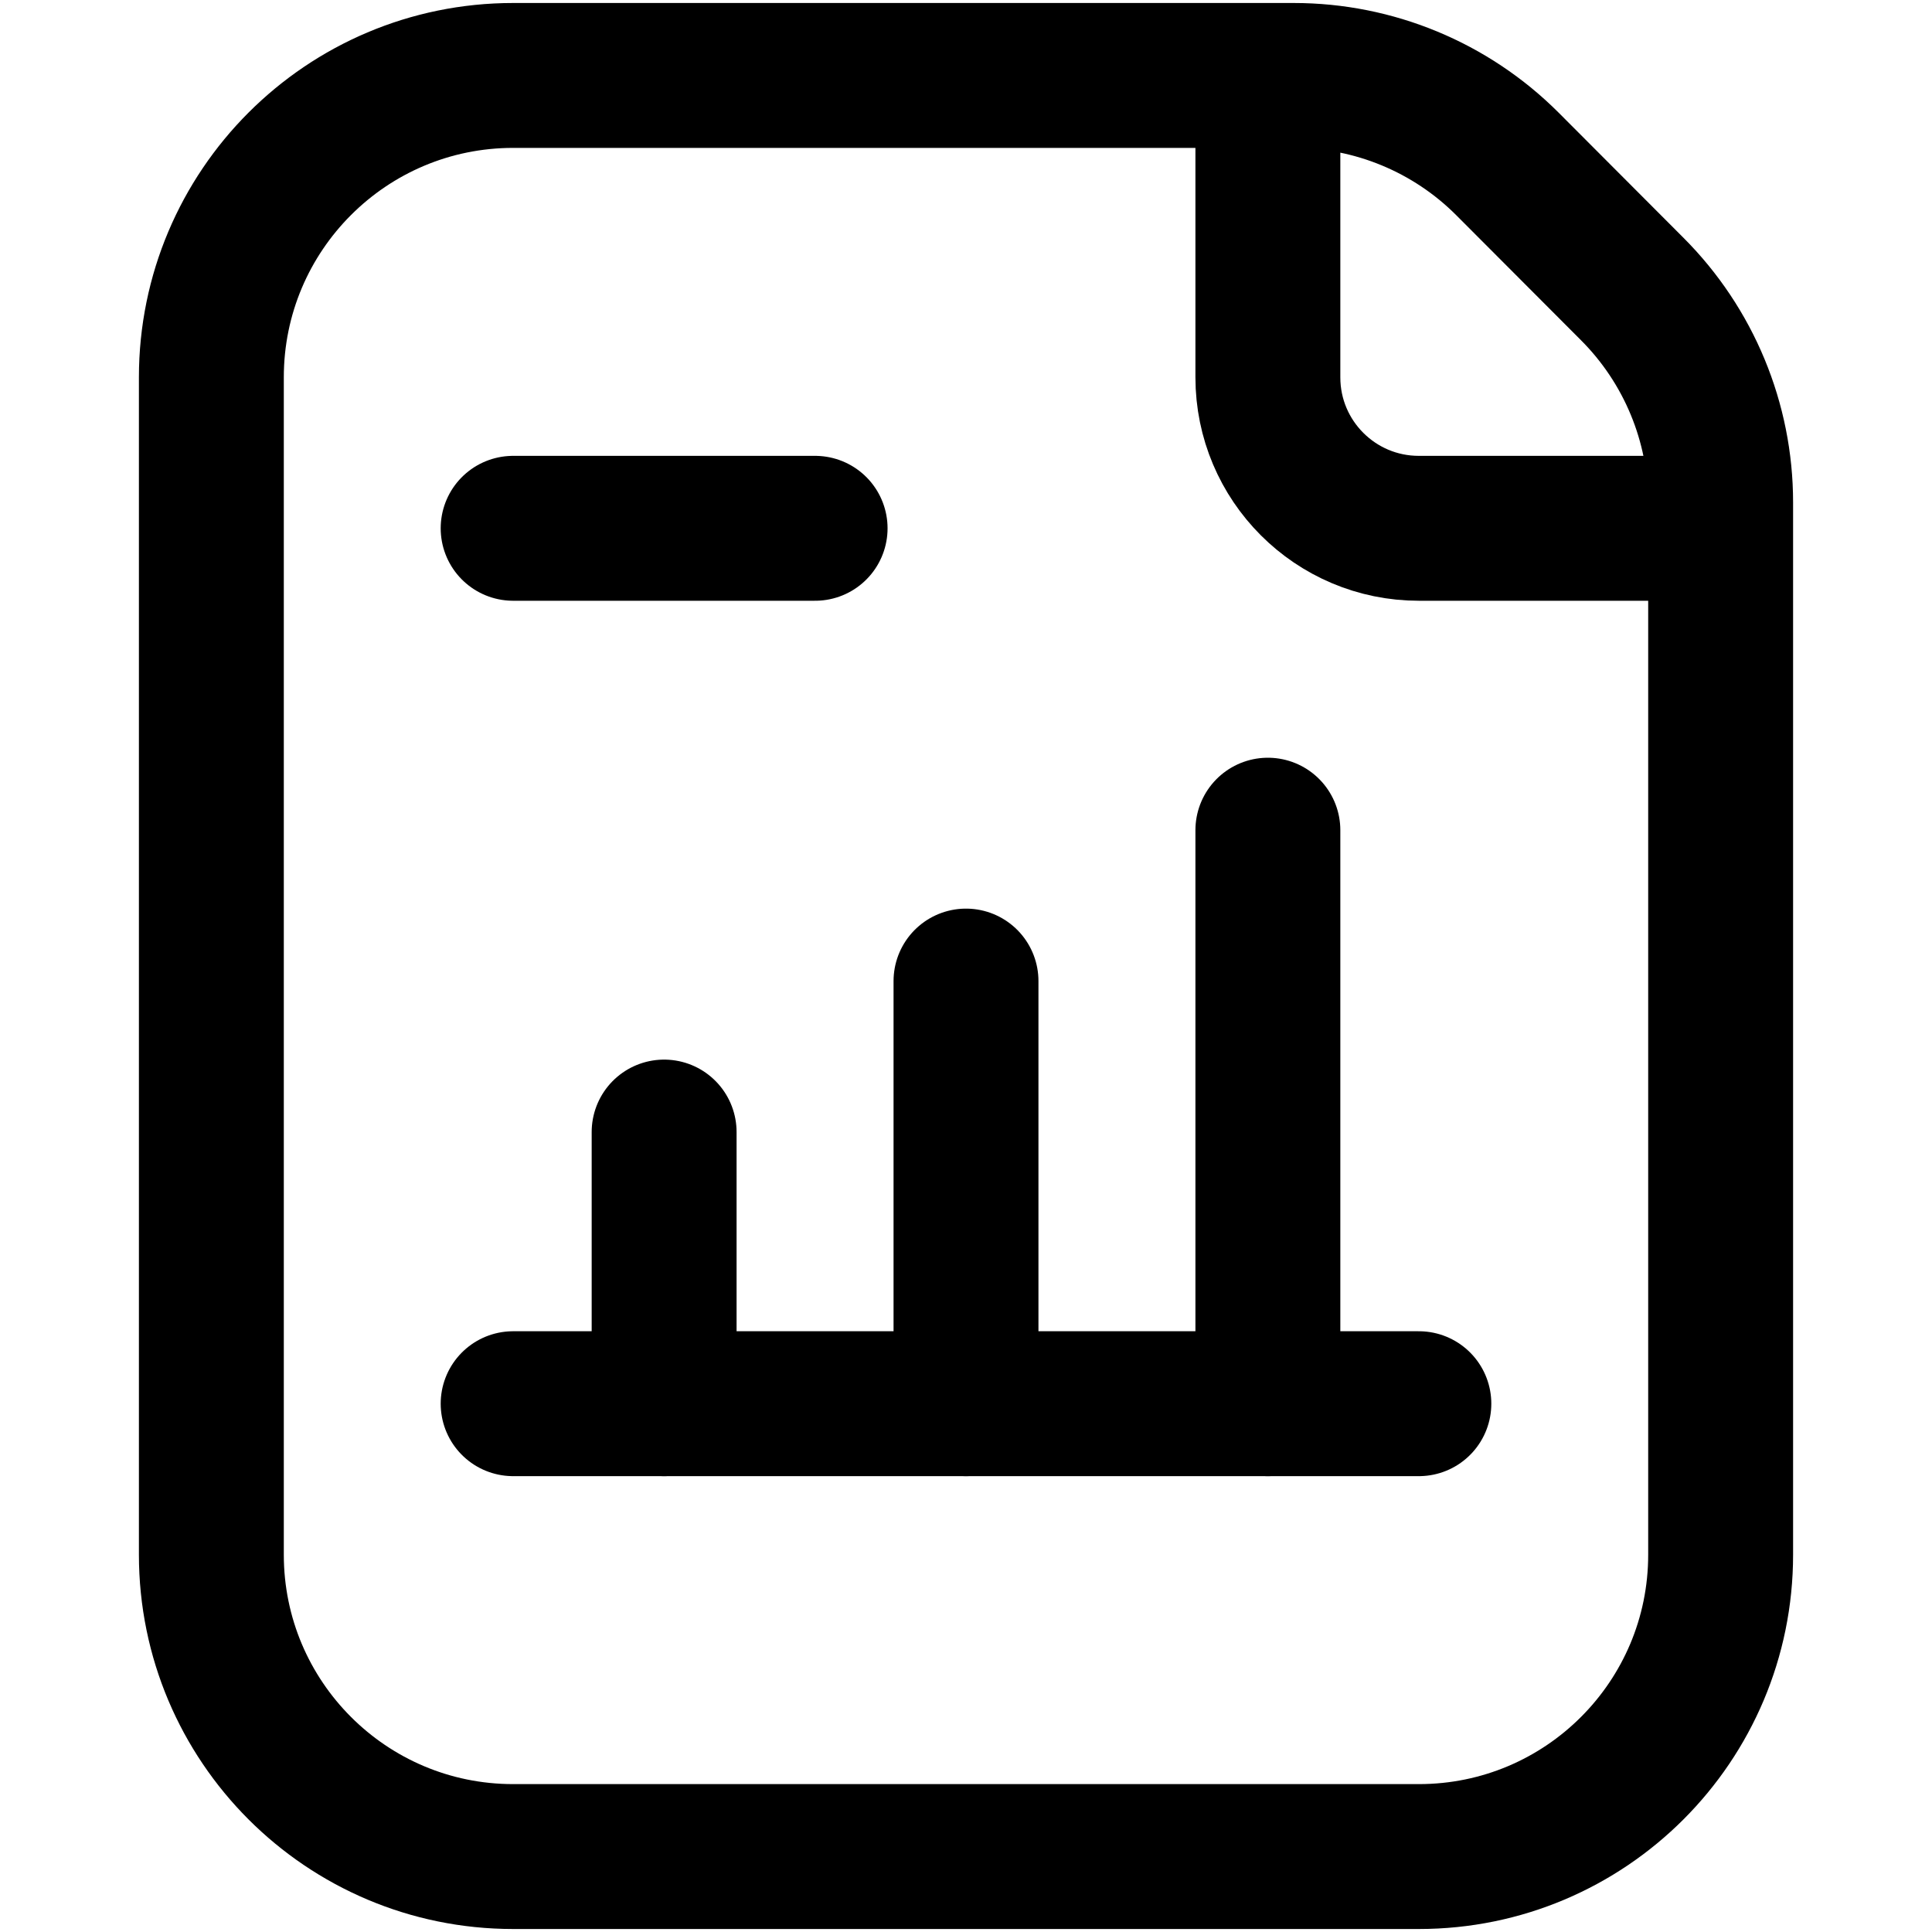 <svg width="20" height="20" viewBox="0 0 20 20" fill="none" xmlns="http://www.w3.org/2000/svg" xmlns:xlink="http://www.w3.org/1999/xlink">
	<g clip-path="url(#clip39_5153)">
		<path id="Vector" d="M17.812 16.094C17.812 17.82 16.414 19.219 14.688 19.219L5.312 19.219C3.586 19.219 2.188 17.82 2.188 16.094L2.188 3.906C2.188 2.18 3.586 0.781 5.312 0.781L13.393 0.781C14.223 0.781 15.018 1.11 15.604 1.696L16.896 2.991C17.482 3.577 17.812 4.372 17.812 5.201L17.812 5.469L17.812 16.094ZM17.812 5.469L14.688 5.469C13.824 5.469 13.125 4.769 13.125 3.906L13.125 0.781" stroke="currentColor" stroke-opacity="1" stroke-width="1.5" stroke-linejoin="round"/>
		<path id="Vector" d="M5.312 14.531L14.688 14.531" stroke="currentColor" stroke-opacity="1" stroke-width="1.5" stroke-linejoin="round" stroke-linecap="round"/>
		<path id="Vector" d="M6.875 11.719L6.875 14.531" stroke="currentColor" stroke-opacity="1" stroke-width="1.5" stroke-linejoin="round" stroke-linecap="round"/>
		<path id="Vector" d="M10 10.156L10 14.531" stroke="currentColor" stroke-opacity="1" stroke-width="1.5" stroke-linejoin="round" stroke-linecap="round"/>
		<path id="Vector" d="M13.125 8.594L13.125 14.531" stroke="currentColor" stroke-opacity="1" stroke-width="1.5" stroke-linejoin="round" stroke-linecap="round"/>
		<path id="Vector" d="M5.312 5.469L8.438 5.469" stroke="currentColor" stroke-opacity="1" stroke-width="1.5" stroke-linejoin="round" stroke-linecap="round"/>
	</g>
</svg>
